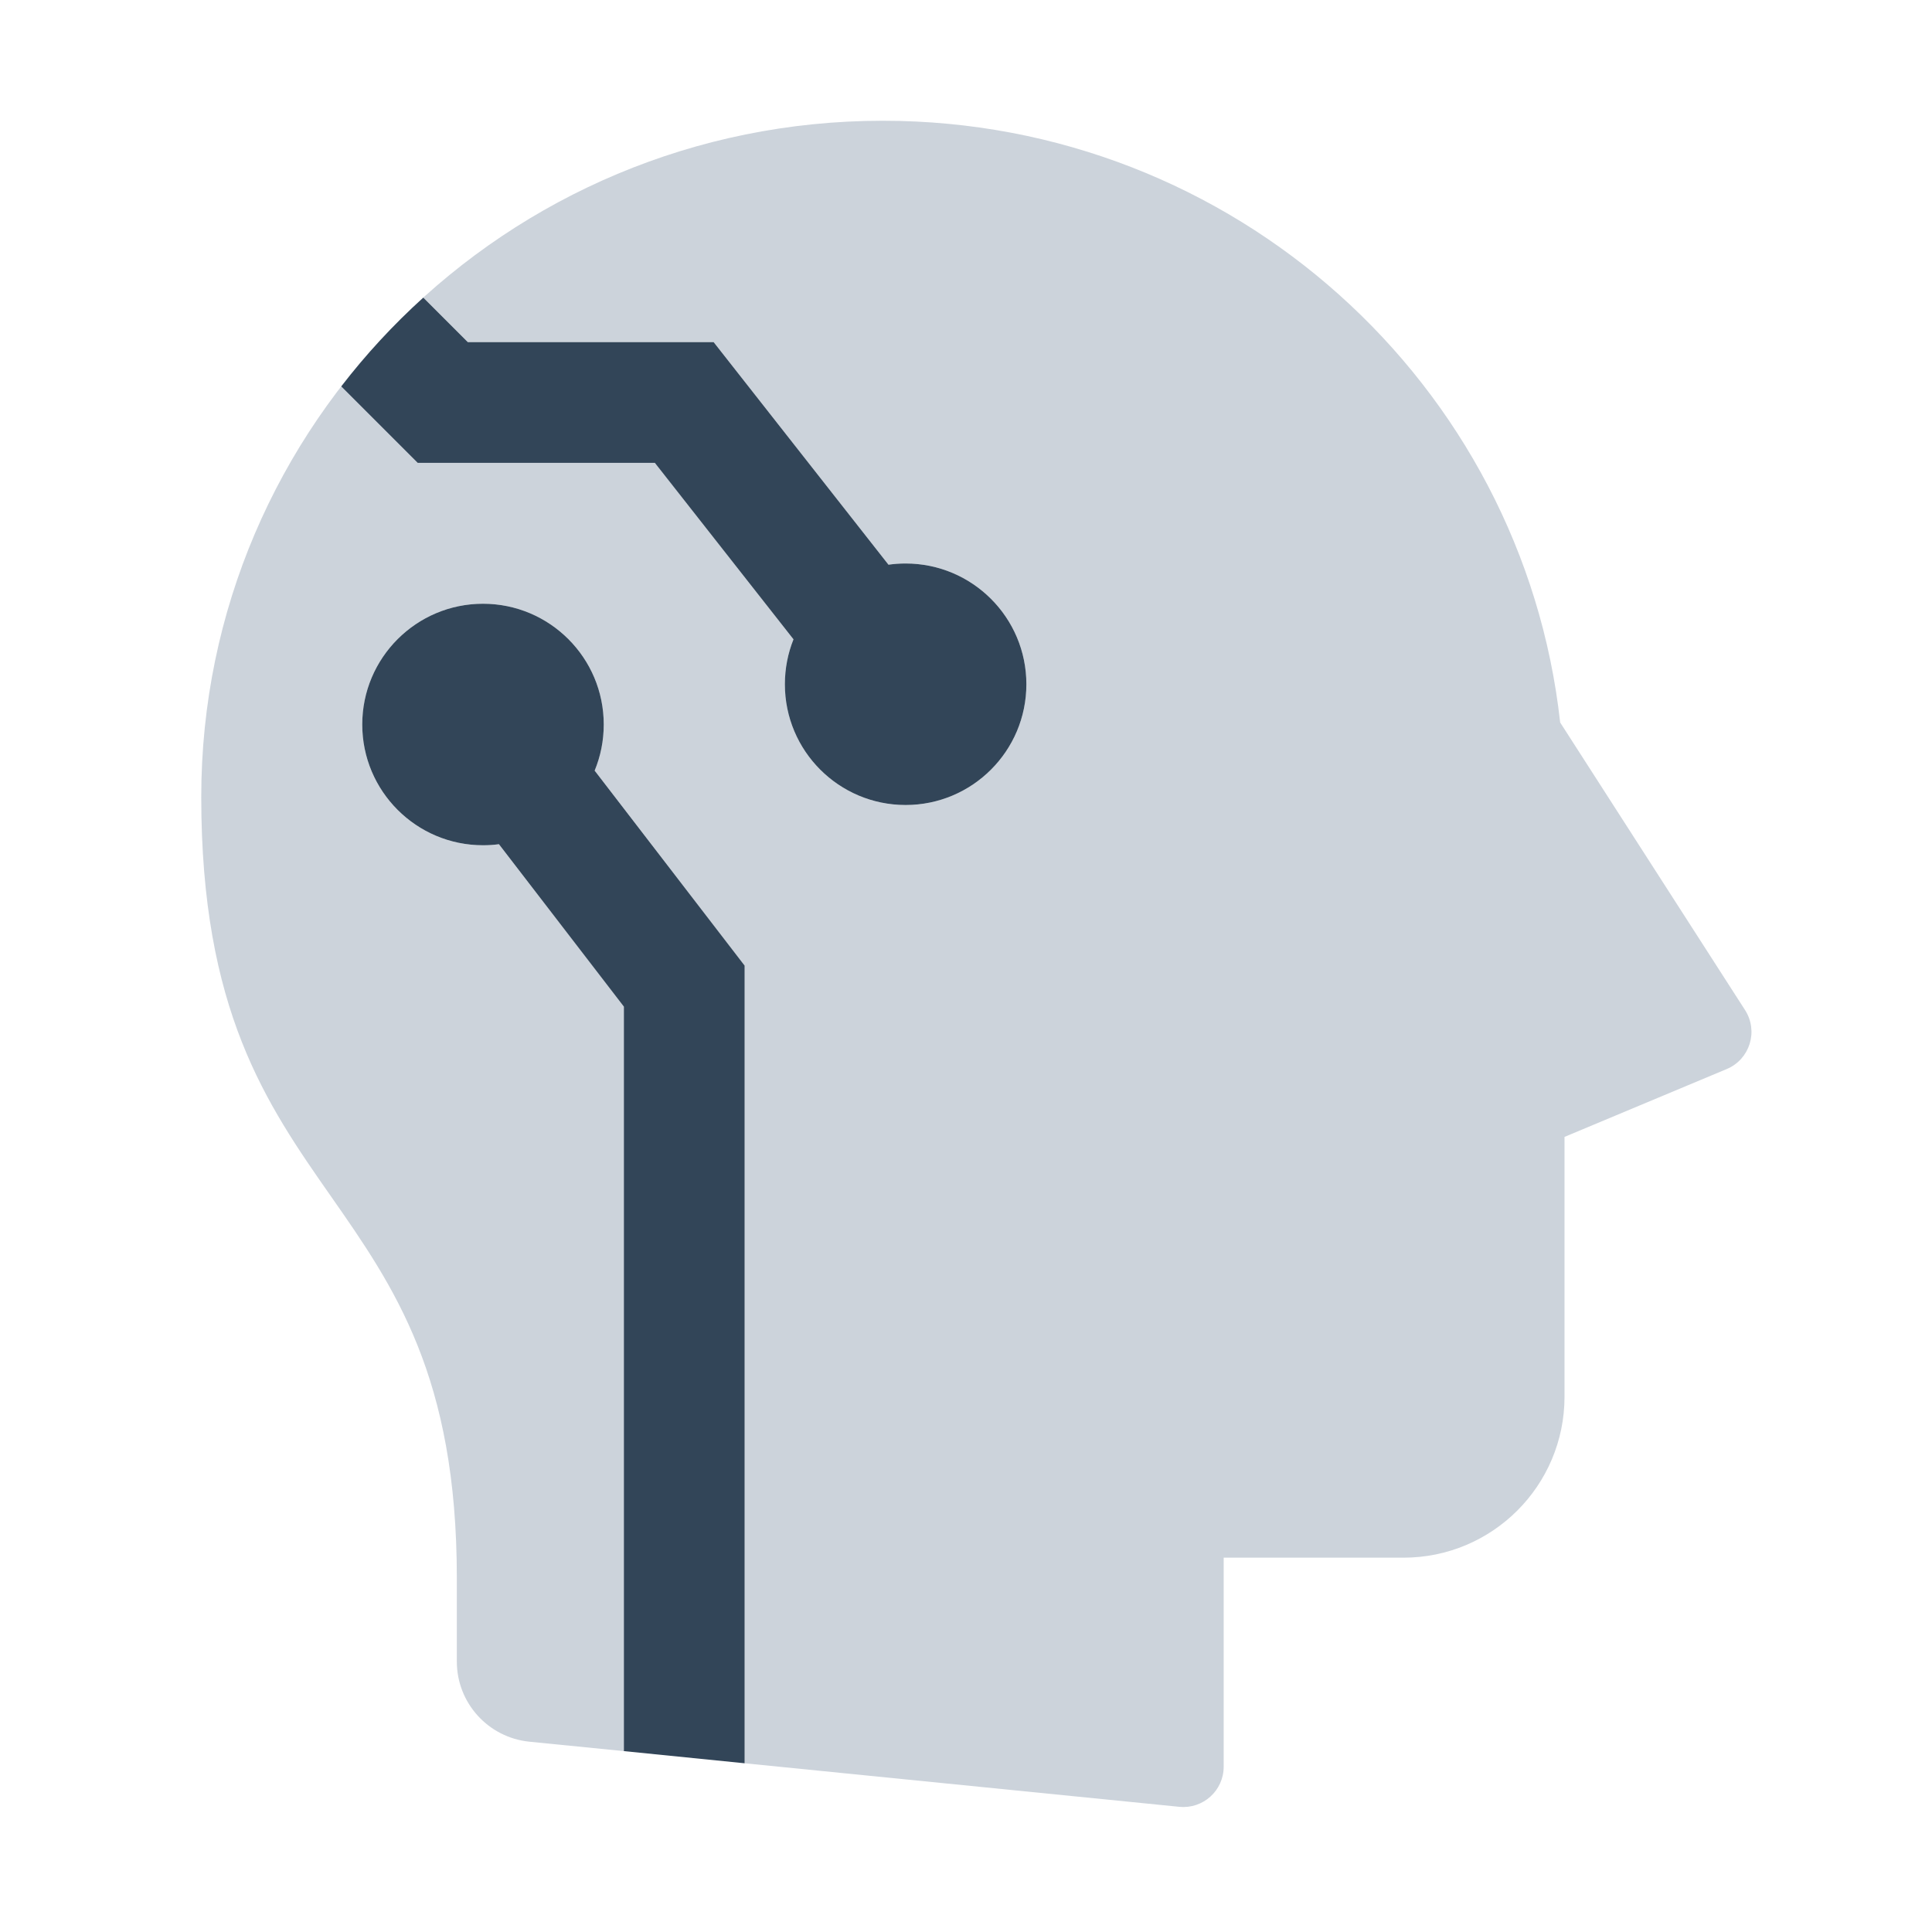 <svg width="24" height="24" viewBox="0 0 24 24" fill="none" xmlns="http://www.w3.org/2000/svg">
<path fill-rule="evenodd" clip-rule="evenodd" d="M2.5 9.9C2.5 5.261 6.291 1.5 10.967 1.5C15.328 1.5 18.916 4.772 19.381 8.975L21.678 12.548C21.846 12.81 21.737 13.16 21.45 13.28L19.435 14.123V17.35C19.435 18.455 18.539 19.35 17.435 19.35H15.201V21.947C15.201 22.243 14.945 22.474 14.651 22.445L9.25 21.904V11.995L7.387 9.573C7.46 9.396 7.5 9.203 7.5 9C7.5 8.172 6.828 7.5 6 7.5C5.172 7.5 4.5 8.172 4.5 9C4.5 9.828 5.172 10.5 6 10.5C6.067 10.5 6.133 10.496 6.198 10.487L7.75 12.505V21.753L6.576 21.636C6.064 21.584 5.675 21.154 5.675 20.641V19.602C5.675 17.101 4.897 15.986 4.111 14.861C3.309 13.713 2.5 12.553 2.5 9.9ZM5.189 5.75L4.239 4.8C4.545 4.403 4.886 4.034 5.258 3.697L5.811 4.25H8.865L11.037 7.015C11.107 7.005 11.178 7 11.25 7C12.078 7 12.75 7.672 12.75 8.5C12.75 9.328 12.078 10 11.25 10C10.422 10 9.75 9.328 9.75 8.5C9.75 8.303 9.788 8.114 9.857 7.942L8.136 5.75H5.189Z" fill="#CCD3DB"/>
<path d="M4.239 4.8L5.189 5.75H8.135L9.857 7.942C9.788 8.114 9.75 8.303 9.75 8.5C9.75 9.328 10.421 10 11.25 10C12.078 10 12.75 9.328 12.75 8.5C12.75 7.672 12.078 7 11.25 7C11.178 7 11.107 7.005 11.037 7.015L8.865 4.25H5.811L5.258 3.697C4.886 4.034 4.545 4.403 4.239 4.8Z" fill="#324558"/>
<path d="M7.387 9.573C7.46 9.396 7.5 9.203 7.5 9C7.5 8.172 6.828 7.5 6 7.5C5.172 7.5 4.5 8.172 4.5 9C4.5 9.828 5.172 10.5 6 10.5C6.067 10.5 6.133 10.496 6.198 10.487L7.75 12.505V21.753L9.25 21.904V11.995L7.387 9.573Z" fill="#324558"/>
</svg>
